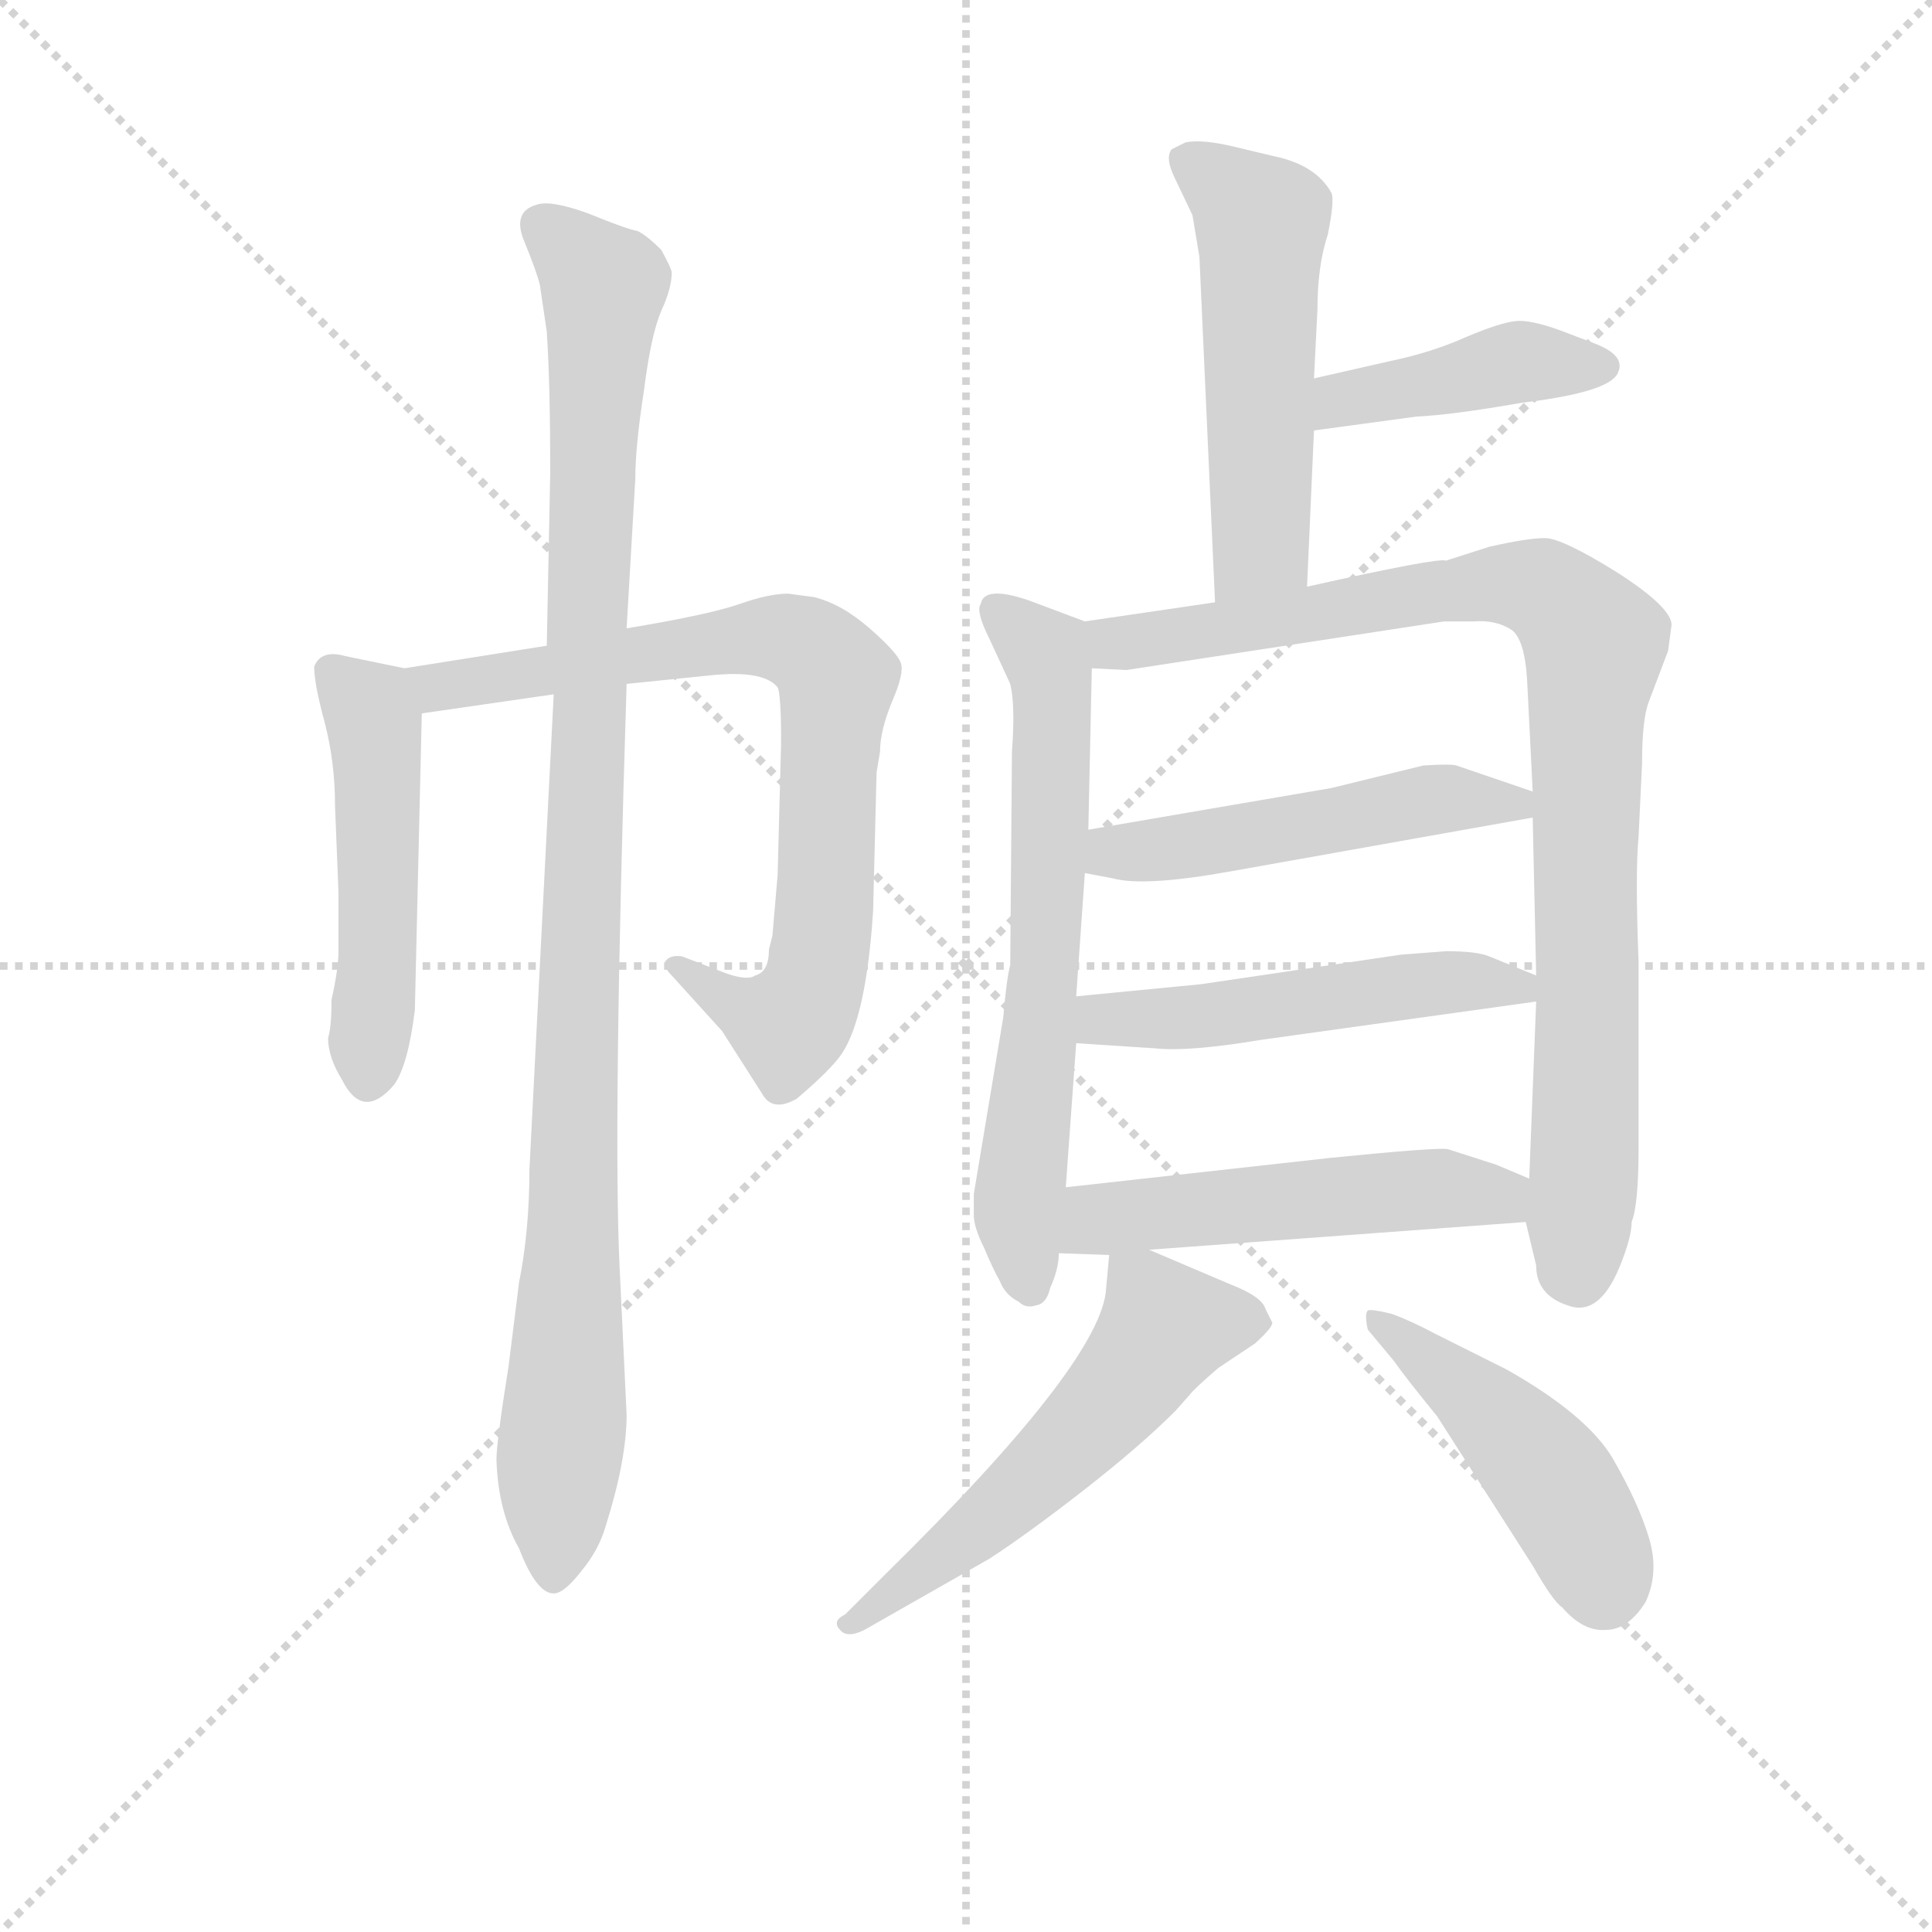 <svg version="1.1" viewBox="0 0 1024 1024" xmlns="http://www.w3.org/2000/svg">
  <g stroke="lightgray" stroke-dasharray="1,1" stroke-width="1" transform="scale(4, 4)">
    <line x1="0" y1="0" x2="256" y2="256"></line>
    <line x1="256" y1="0" x2="0" y2="256"></line>
    <line x1="128" y1="0" x2="128" y2="256"></line>
    <line x1="0" y1="128" x2="256" y2="128"></line>
  </g>
<g transform="scale(0.92, -0.92) translate(60, -900)">
   <style type="text/css">
    @keyframes keyframes0 {
      from {
       stroke: blue;
       stroke-dashoffset: 497;
       stroke-width: 128;
       }
       62% {
       animation-timing-function: step-end;
       stroke: blue;
       stroke-dashoffset: 0;
       stroke-width: 128;
       }
       to {
       stroke: black;
       stroke-width: 1024;
       }
       }
       #make-me-a-hanzi-animation-0 {
         animation: keyframes0 0.654s both;
         animation-delay: 0s;
         animation-timing-function: linear;
       }
    @keyframes keyframes1 {
      from {
       stroke: blue;
       stroke-dashoffset: 787;
       stroke-width: 128;
       }
       72% {
       animation-timing-function: step-end;
       stroke: blue;
       stroke-dashoffset: 0;
       stroke-width: 128;
       }
       to {
       stroke: black;
       stroke-width: 1024;
       }
       }
       #make-me-a-hanzi-animation-1 {
         animation: keyframes1 0.89s both;
         animation-delay: 0.654s;
         animation-timing-function: linear;
       }
    @keyframes keyframes2 {
      from {
       stroke: blue;
       stroke-dashoffset: 1049;
       stroke-width: 128;
       }
       77% {
       animation-timing-function: step-end;
       stroke: blue;
       stroke-dashoffset: 0;
       stroke-width: 128;
       }
       to {
       stroke: black;
       stroke-width: 1024;
       }
       }
       #make-me-a-hanzi-animation-2 {
         animation: keyframes2 1.104s both;
         animation-delay: 1.545s;
         animation-timing-function: linear;
       }
    @keyframes keyframes3 {
      from {
       stroke: blue;
       stroke-dashoffset: 532;
       stroke-width: 128;
       }
       63% {
       animation-timing-function: step-end;
       stroke: blue;
       stroke-dashoffset: 0;
       stroke-width: 128;
       }
       to {
       stroke: black;
       stroke-width: 1024;
       }
       }
       #make-me-a-hanzi-animation-3 {
         animation: keyframes3 0.683s both;
         animation-delay: 2.649s;
         animation-timing-function: linear;
       }
    @keyframes keyframes4 {
      from {
       stroke: blue;
       stroke-dashoffset: 423;
       stroke-width: 128;
       }
       58% {
       animation-timing-function: step-end;
       stroke: blue;
       stroke-dashoffset: 0;
       stroke-width: 128;
       }
       to {
       stroke: black;
       stroke-width: 1024;
       }
       }
       #make-me-a-hanzi-animation-4 {
         animation: keyframes4 0.594s both;
         animation-delay: 3.332s;
         animation-timing-function: linear;
       }
    @keyframes keyframes5 {
      from {
       stroke: blue;
       stroke-dashoffset: 659;
       stroke-width: 128;
       }
       68% {
       animation-timing-function: step-end;
       stroke: blue;
       stroke-dashoffset: 0;
       stroke-width: 128;
       }
       to {
       stroke: black;
       stroke-width: 1024;
       }
       }
       #make-me-a-hanzi-animation-5 {
         animation: keyframes5 0.786s both;
         animation-delay: 3.926s;
         animation-timing-function: linear;
       }
    @keyframes keyframes6 {
      from {
       stroke: blue;
       stroke-dashoffset: 925;
       stroke-width: 128;
       }
       75% {
       animation-timing-function: step-end;
       stroke: blue;
       stroke-dashoffset: 0;
       stroke-width: 128;
       }
       to {
       stroke: black;
       stroke-width: 1024;
       }
       }
       #make-me-a-hanzi-animation-6 {
         animation: keyframes6 1.003s both;
         animation-delay: 4.712s;
         animation-timing-function: linear;
       }
    @keyframes keyframes7 {
      from {
       stroke: blue;
       stroke-dashoffset: 503;
       stroke-width: 128;
       }
       62% {
       animation-timing-function: step-end;
       stroke: blue;
       stroke-dashoffset: 0;
       stroke-width: 128;
       }
       to {
       stroke: black;
       stroke-width: 1024;
       }
       }
       #make-me-a-hanzi-animation-7 {
         animation: keyframes7 0.659s both;
         animation-delay: 5.715s;
         animation-timing-function: linear;
       }
    @keyframes keyframes8 {
      from {
       stroke: blue;
       stroke-dashoffset: 509;
       stroke-width: 128;
       }
       62% {
       animation-timing-function: step-end;
       stroke: blue;
       stroke-dashoffset: 0;
       stroke-width: 128;
       }
       to {
       stroke: black;
       stroke-width: 1024;
       }
       }
       #make-me-a-hanzi-animation-8 {
         animation: keyframes8 0.664s both;
         animation-delay: 6.374s;
         animation-timing-function: linear;
       }
    @keyframes keyframes9 {
      from {
       stroke: blue;
       stroke-dashoffset: 519;
       stroke-width: 128;
       }
       63% {
       animation-timing-function: step-end;
       stroke: blue;
       stroke-dashoffset: 0;
       stroke-width: 128;
       }
       to {
       stroke: black;
       stroke-width: 1024;
       }
       }
       #make-me-a-hanzi-animation-9 {
         animation: keyframes9 0.672s both;
         animation-delay: 7.038s;
         animation-timing-function: linear;
       }
    @keyframes keyframes10 {
      from {
       stroke: blue;
       stroke-dashoffset: 556;
       stroke-width: 128;
       }
       64% {
       animation-timing-function: step-end;
       stroke: blue;
       stroke-dashoffset: 0;
       stroke-width: 128;
       }
       to {
       stroke: black;
       stroke-width: 1024;
       }
       }
       #make-me-a-hanzi-animation-10 {
         animation: keyframes10 0.702s both;
         animation-delay: 7.711s;
         animation-timing-function: linear;
       }
    @keyframes keyframes11 {
      from {
       stroke: blue;
       stroke-dashoffset: 461;
       stroke-width: 128;
       }
       60% {
       animation-timing-function: step-end;
       stroke: blue;
       stroke-dashoffset: 0;
       stroke-width: 128;
       }
       to {
       stroke: black;
       stroke-width: 1024;
       }
       }
       #make-me-a-hanzi-animation-11 {
         animation: keyframes11 0.625s both;
         animation-delay: 8.413s;
         animation-timing-function: linear;
       }
</style>
<path d="M 173.0 515.0 L 139.0 522.0 Q 125.0 526.0 121.0 516.0 Q 121.0 506.0 127.0 484.0 Q 133.0 461.0 133.0 436.0 L 135.0 386.0 L 135.0 352.0 Q 135.0 342.0 131.0 324.0 Q 131.0 308.0 129.0 302.0 Q 129.0 291.0 137.0 278.0 Q 149.0 254.0 167.0 275.0 Q 175.0 286.0 179.0 318.0 L 183.0 489.0 C 184.0 513.0 184.0 513.0 173.0 515.0 Z" fill="lightgray"></path> 
<path d="M 255.0 528.0 L 173.0 515.0 C 143.0 510.0 153.0 485.0 183.0 489.0 L 259.0 500.0 L 301.0 506.0 L 350.0 511.0 Q 380.0 514.0 388.0 504.0 Q 390.0 500.0 390.0 472.0 L 388.0 396.0 L 385.0 361.0 L 383.0 353.0 Q 383.0 340.0 375.0 338.0 Q 371.0 335.0 359.0 339.0 L 333.0 349.0 Q 327.0 350.0 324.0 347.0 Q 321.0 344.0 327.0 338.0 L 356.0 306.0 L 379.0 270.0 Q 385.0 259.0 399.0 267.0 Q 419.0 284.0 425.0 293.0 Q 439.0 314.0 443.0 375.0 L 445.0 455.0 L 447.0 467.0 Q 447.0 479.0 454.0 496.0 Q 461.0 512.0 459.0 518.0 Q 457.0 524.0 441.0 538.0 Q 425.0 552.0 409.0 556.0 L 394.0 558.0 Q 383.0 558.0 366.0 552.0 Q 349.0 546.0 301.0 538.0 L 255.0 528.0 Z" fill="lightgray"></path> 
<path d="M 259.0 500.0 L 245.0 226.0 Q 245.0 191.0 239.0 161.0 L 233.0 113.0 Q 226.0 69.0 226.0 59.0 Q 227.0 29.0 239.0 8.0 Q 249.0 -18.0 259.0 -18.0 Q 265.0 -18.0 275.0 -5.0 Q 285.0 7.0 289.0 21.0 Q 301.0 59.0 301.0 85.0 L 297.0 169.0 Q 293.0 252.0 301.0 506.0 L 301.0 538.0 L 306.0 624.0 Q 306.0 643.0 311.0 675.0 Q 315.0 707.0 321.0 721.0 Q 327.0 734.0 327.0 743.0 Q 327.0 745.0 321.0 756.0 Q 312.0 765.0 307.0 767.0 Q 301.0 768.0 279.0 777.0 Q 257.0 785.0 249.0 782.0 Q 235.0 778.0 242.0 761.0 Q 249.0 744.0 251.0 736.0 L 255.0 709.0 Q 257.0 679.0 257.0 628.0 L 255.0 528.0 L 259.0 500.0 Z" fill="lightgray"></path> 
<path d="M 693.0 562.0 L 697.0 652.0 L 697.0 682.0 L 699.0 722.0 Q 699.0 747.0 705.0 765.0 Q 709.0 785.0 707.0 789.0 Q 698.0 805.0 674.0 810.0 L 653.0 815.0 Q 633.0 820.0 623.0 818.0 L 615.0 814.0 Q 611.0 809.0 617.0 797.0 L 627.0 776.0 L 631.0 752.0 L 640.0 553.0 C 641.0 523.0 692.0 532.0 693.0 562.0 Z" fill="lightgray"></path> 
<path d="M 697.0 652.0 L 756.0 660.0 Q 777.0 661.0 817.0 668.0 Q 867.0 674.0 872.0 685.0 Q 877.0 695.0 859.0 702.0 L 838.0 710.0 Q 821.0 716.0 813.0 715.0 Q 804.0 714.0 785.0 706.0 Q 765.0 697.0 741.0 692.0 L 697.0 682.0 C 668.0 675.0 667.0 648.0 697.0 652.0 Z" fill="lightgray"></path> 
<path d="M 565.0 542.0 L 533.0 554.0 Q 507.0 563.0 505.0 552.0 Q 502.0 548.0 510.0 532.0 L 522.0 506.0 Q 525.0 494.0 523.0 467.0 L 522.0 344.0 Q 520.0 337.0 518.0 314.0 L 501.0 212.0 L 501.0 200.0 Q 501.0 193.0 507.0 181.0 Q 512.0 169.0 516.0 162.0 Q 519.0 154.0 527.0 150.0 Q 531.0 146.0 537.0 148.0 Q 543.0 149.0 545.0 158.0 Q 550.0 169.0 550.0 178.0 L 554.0 216.0 L 560.0 299.0 L 560.0 326.0 L 565.0 397.0 L 567.0 422.0 L 569.0 515.0 C 570.0 540.0 570.0 540.0 565.0 542.0 Z" fill="lightgray"></path> 
<path d="M 640.0 553.0 L 565.0 542.0 C 535.0 538.0 539.0 516.0 569.0 515.0 L 589.0 514.0 L 772.0 542.0 L 789.0 542.0 Q 802.0 543.0 811.0 537.0 Q 819.0 531.0 820.0 504.0 L 823.0 444.0 L 823.0 429.0 L 825.0 338.0 L 825.0 323.0 L 821.0 221.0 L 819.0 196.0 L 825.0 171.0 Q 825.0 154.0 843.0 148.0 Q 861.0 141.0 873.0 170.0 Q 880.0 187.0 880.0 196.0 Q 884.0 206.0 884.0 239.0 L 884.0 346.0 Q 882.0 397.0 884.0 418.0 L 886.0 460.0 Q 886.0 486.0 890.0 496.0 L 901.0 525.0 L 903.0 540.0 Q 903.0 550.0 872.0 570.0 Q 840.0 590.0 830.0 590.0 Q 820.0 590.0 798.0 585.0 L 773.0 577.0 Q 769.0 579.0 693.0 562.0 L 640.0 553.0 Z" fill="lightgray"></path> 
<path d="M 565.0 397.0 L 581.0 394.0 Q 599.0 389.0 649.0 398.0 L 823.0 429.0 C 852.0 434.0 851.0 434.0 823.0 444.0 L 779.0 459.0 Q 776.0 460.0 760.0 459.0 L 707.0 446.0 L 567.0 422.0 C 537.0 417.0 536.0 403.0 565.0 397.0 Z" fill="lightgray"></path> 
<path d="M 560.0 299.0 L 606.0 296.0 Q 625.0 294.0 667.0 301.0 L 825.0 323.0 C 852.0 327.0 852.0 327.0 825.0 338.0 L 798.0 349.0 Q 791.0 352.0 773.0 352.0 L 747.0 350.0 L 632.0 333.0 L 560.0 326.0 C 530.0 323.0 530.0 301.0 560.0 299.0 Z" fill="lightgray"></path> 
<path d="M 550.0 178.0 L 579.0 177.0 L 602.0 180.0 L 819.0 196.0 C 849.0 198.0 849.0 209.0 821.0 221.0 L 802.0 229.0 L 774.0 238.0 Q 767.0 239.0 707.0 233.0 L 554.0 216.0 C 524.0 213.0 520.0 179.0 550.0 178.0 Z" fill="lightgray"></path> 
<path d="M 579.0 177.0 L 577.0 155.0 Q 571.0 112.0 451.0 -6.0 L 427.0 -30.0 Q 419.0 -34.0 424.0 -39.0 Q 428.0 -44.0 438.0 -39.0 L 510.0 2.0 Q 533.0 17.0 565.0 42.0 Q 597.0 67.0 617.0 87.0 L 625.0 96.0 Q 628.0 100.0 642.0 112.0 L 663.0 126.0 Q 673.0 135.0 673.0 138.0 L 669.0 146.0 Q 667.0 153.0 649.0 160.0 L 602.0 180.0 C 580.0 189.0 580.0 189.0 579.0 177.0 Z" fill="lightgray"></path> 
<path d="M 768.0 84.0 L 823.0 -2.0 Q 835.0 -23.0 840.0 -26.0 Q 852.0 -40.0 865.0 -39.0 Q 878.0 -39.0 888.0 -23.0 Q 896.0 -6.0 890.0 14.0 Q 884.0 34.0 869.0 60.0 Q 854.0 85.0 808.0 111.0 L 768.0 131.0 Q 753.0 139.0 742.0 143.0 Q 730.0 146.0 728.0 145.0 Q 726.0 143.0 728.0 134.0 L 743.0 116.0 Q 750.0 106.0 768.0 84.0 Z" fill="lightgray"></path> 
      <clipPath id="make-me-a-hanzi-clip-0">
      <path d="M 173.0 515.0 L 139.0 522.0 Q 125.0 526.0 121.0 516.0 Q 121.0 506.0 127.0 484.0 Q 133.0 461.0 133.0 436.0 L 135.0 386.0 L 135.0 352.0 Q 135.0 342.0 131.0 324.0 Q 131.0 308.0 129.0 302.0 Q 129.0 291.0 137.0 278.0 Q 149.0 254.0 167.0 275.0 Q 175.0 286.0 179.0 318.0 L 183.0 489.0 C 184.0 513.0 184.0 513.0 173.0 515.0 Z" fill="lightgray"></path>
      </clipPath>
      <path clip-path="url(#make-me-a-hanzi-clip-0)" d="M 131.0 513.0 L 156.0 482.0 L 158.0 357.0 L 152.0 281.0 " fill="none" id="make-me-a-hanzi-animation-0" stroke-dasharray="369 738" stroke-linecap="round"></path>

      <clipPath id="make-me-a-hanzi-clip-1">
      <path d="M 255.0 528.0 L 173.0 515.0 C 143.0 510.0 153.0 485.0 183.0 489.0 L 259.0 500.0 L 301.0 506.0 L 350.0 511.0 Q 380.0 514.0 388.0 504.0 Q 390.0 500.0 390.0 472.0 L 388.0 396.0 L 385.0 361.0 L 383.0 353.0 Q 383.0 340.0 375.0 338.0 Q 371.0 335.0 359.0 339.0 L 333.0 349.0 Q 327.0 350.0 324.0 347.0 Q 321.0 344.0 327.0 338.0 L 356.0 306.0 L 379.0 270.0 Q 385.0 259.0 399.0 267.0 Q 419.0 284.0 425.0 293.0 Q 439.0 314.0 443.0 375.0 L 445.0 455.0 L 447.0 467.0 Q 447.0 479.0 454.0 496.0 Q 461.0 512.0 459.0 518.0 Q 457.0 524.0 441.0 538.0 Q 425.0 552.0 409.0 556.0 L 394.0 558.0 Q 383.0 558.0 366.0 552.0 Q 349.0 546.0 301.0 538.0 L 255.0 528.0 Z" fill="lightgray"></path>
      </clipPath>
      <path clip-path="url(#make-me-a-hanzi-clip-1)" d="M 181.0 511.0 L 204.0 505.0 L 380.0 533.0 L 400.0 530.0 L 417.0 518.0 L 422.0 508.0 L 415.0 368.0 L 406.0 325.0 L 394.0 310.0 L 329.0 344.0 " fill="none" id="make-me-a-hanzi-animation-1" stroke-dasharray="659 1318" stroke-linecap="round"></path>

      <clipPath id="make-me-a-hanzi-clip-2">
      <path d="M 259.0 500.0 L 245.0 226.0 Q 245.0 191.0 239.0 161.0 L 233.0 113.0 Q 226.0 69.0 226.0 59.0 Q 227.0 29.0 239.0 8.0 Q 249.0 -18.0 259.0 -18.0 Q 265.0 -18.0 275.0 -5.0 Q 285.0 7.0 289.0 21.0 Q 301.0 59.0 301.0 85.0 L 297.0 169.0 Q 293.0 252.0 301.0 506.0 L 301.0 538.0 L 306.0 624.0 Q 306.0 643.0 311.0 675.0 Q 315.0 707.0 321.0 721.0 Q 327.0 734.0 327.0 743.0 Q 327.0 745.0 321.0 756.0 Q 312.0 765.0 307.0 767.0 Q 301.0 768.0 279.0 777.0 Q 257.0 785.0 249.0 782.0 Q 235.0 778.0 242.0 761.0 Q 249.0 744.0 251.0 736.0 L 255.0 709.0 Q 257.0 679.0 257.0 628.0 L 255.0 528.0 L 259.0 500.0 Z" fill="lightgray"></path>
      </clipPath>
      <path clip-path="url(#make-me-a-hanzi-clip-2)" d="M 252.0 769.0 L 287.0 734.0 L 259.0 -9.0 " fill="none" id="make-me-a-hanzi-animation-2" stroke-dasharray="921 1842" stroke-linecap="round"></path>

      <clipPath id="make-me-a-hanzi-clip-3">
      <path d="M 693.0 562.0 L 697.0 652.0 L 697.0 682.0 L 699.0 722.0 Q 699.0 747.0 705.0 765.0 Q 709.0 785.0 707.0 789.0 Q 698.0 805.0 674.0 810.0 L 653.0 815.0 Q 633.0 820.0 623.0 818.0 L 615.0 814.0 Q 611.0 809.0 617.0 797.0 L 627.0 776.0 L 631.0 752.0 L 640.0 553.0 C 641.0 523.0 692.0 532.0 693.0 562.0 Z" fill="lightgray"></path>
      </clipPath>
      <path clip-path="url(#make-me-a-hanzi-clip-3)" d="M 623.0 809.0 L 652.0 788.0 L 667.0 768.0 L 667.0 586.0 L 645.0 561.0 " fill="none" id="make-me-a-hanzi-animation-3" stroke-dasharray="404 808" stroke-linecap="round"></path>

      <clipPath id="make-me-a-hanzi-clip-4">
      <path d="M 697.0 652.0 L 756.0 660.0 Q 777.0 661.0 817.0 668.0 Q 867.0 674.0 872.0 685.0 Q 877.0 695.0 859.0 702.0 L 838.0 710.0 Q 821.0 716.0 813.0 715.0 Q 804.0 714.0 785.0 706.0 Q 765.0 697.0 741.0 692.0 L 697.0 682.0 C 668.0 675.0 667.0 648.0 697.0 652.0 Z" fill="lightgray"></path>
      </clipPath>
      <path clip-path="url(#make-me-a-hanzi-clip-4)" d="M 703.0 660.0 L 712.0 670.0 L 813.0 691.0 L 863.0 689.0 " fill="none" id="make-me-a-hanzi-animation-4" stroke-dasharray="295 590" stroke-linecap="round"></path>

      <clipPath id="make-me-a-hanzi-clip-5">
      <path d="M 565.0 542.0 L 533.0 554.0 Q 507.0 563.0 505.0 552.0 Q 502.0 548.0 510.0 532.0 L 522.0 506.0 Q 525.0 494.0 523.0 467.0 L 522.0 344.0 Q 520.0 337.0 518.0 314.0 L 501.0 212.0 L 501.0 200.0 Q 501.0 193.0 507.0 181.0 Q 512.0 169.0 516.0 162.0 Q 519.0 154.0 527.0 150.0 Q 531.0 146.0 537.0 148.0 Q 543.0 149.0 545.0 158.0 Q 550.0 169.0 550.0 178.0 L 554.0 216.0 L 560.0 299.0 L 560.0 326.0 L 565.0 397.0 L 567.0 422.0 L 569.0 515.0 C 570.0 540.0 570.0 540.0 565.0 542.0 Z" fill="lightgray"></path>
      </clipPath>
      <path clip-path="url(#make-me-a-hanzi-clip-5)" d="M 514.0 548.0 L 542.0 523.0 L 546.0 505.0 L 543.0 363.0 L 527.0 206.0 L 534.0 159.0 " fill="none" id="make-me-a-hanzi-animation-5" stroke-dasharray="531 1062" stroke-linecap="round"></path>

      <clipPath id="make-me-a-hanzi-clip-6">
      <path d="M 640.0 553.0 L 565.0 542.0 C 535.0 538.0 539.0 516.0 569.0 515.0 L 589.0 514.0 L 772.0 542.0 L 789.0 542.0 Q 802.0 543.0 811.0 537.0 Q 819.0 531.0 820.0 504.0 L 823.0 444.0 L 823.0 429.0 L 825.0 338.0 L 825.0 323.0 L 821.0 221.0 L 819.0 196.0 L 825.0 171.0 Q 825.0 154.0 843.0 148.0 Q 861.0 141.0 873.0 170.0 Q 880.0 187.0 880.0 196.0 Q 884.0 206.0 884.0 239.0 L 884.0 346.0 Q 882.0 397.0 884.0 418.0 L 886.0 460.0 Q 886.0 486.0 890.0 496.0 L 901.0 525.0 L 903.0 540.0 Q 903.0 550.0 872.0 570.0 Q 840.0 590.0 830.0 590.0 Q 820.0 590.0 798.0 585.0 L 773.0 577.0 Q 769.0 579.0 693.0 562.0 L 640.0 553.0 Z" fill="lightgray"></path>
      </clipPath>
      <path clip-path="url(#make-me-a-hanzi-clip-6)" d="M 573.0 536.0 L 594.0 530.0 L 809.0 564.0 L 833.0 558.0 L 859.0 530.0 L 854.0 498.0 L 850.0 164.0 " fill="none" id="make-me-a-hanzi-animation-6" stroke-dasharray="797 1594" stroke-linecap="round"></path>

      <clipPath id="make-me-a-hanzi-clip-7">
      <path d="M 565.0 397.0 L 581.0 394.0 Q 599.0 389.0 649.0 398.0 L 823.0 429.0 C 852.0 434.0 851.0 434.0 823.0 444.0 L 779.0 459.0 Q 776.0 460.0 760.0 459.0 L 707.0 446.0 L 567.0 422.0 C 537.0 417.0 536.0 403.0 565.0 397.0 Z" fill="lightgray"></path>
      </clipPath>
      <path clip-path="url(#make-me-a-hanzi-clip-7)" d="M 570.0 403.0 L 758.0 438.0 L 814.0 437.0 " fill="none" id="make-me-a-hanzi-animation-7" stroke-dasharray="375 750" stroke-linecap="round"></path>

      <clipPath id="make-me-a-hanzi-clip-8">
      <path d="M 560.0 299.0 L 606.0 296.0 Q 625.0 294.0 667.0 301.0 L 825.0 323.0 C 852.0 327.0 852.0 327.0 825.0 338.0 L 798.0 349.0 Q 791.0 352.0 773.0 352.0 L 747.0 350.0 L 632.0 333.0 L 560.0 326.0 C 530.0 323.0 530.0 301.0 560.0 299.0 Z" fill="lightgray"></path>
      </clipPath>
      <path clip-path="url(#make-me-a-hanzi-clip-8)" d="M 568.0 306.0 L 575.0 313.0 L 637.0 314.0 L 780.0 335.0 L 816.0 331.0 " fill="none" id="make-me-a-hanzi-animation-8" stroke-dasharray="381 762" stroke-linecap="round"></path>

      <clipPath id="make-me-a-hanzi-clip-9">
      <path d="M 550.0 178.0 L 579.0 177.0 L 602.0 180.0 L 819.0 196.0 C 849.0 198.0 849.0 209.0 821.0 221.0 L 802.0 229.0 L 774.0 238.0 Q 767.0 239.0 707.0 233.0 L 554.0 216.0 C 524.0 213.0 520.0 179.0 550.0 178.0 Z" fill="lightgray"></path>
      </clipPath>
      <path clip-path="url(#make-me-a-hanzi-clip-9)" d="M 557.0 184.0 L 579.0 199.0 L 740.0 214.0 L 789.0 214.0 L 804.0 211.0 L 811.0 203.0 " fill="none" id="make-me-a-hanzi-animation-9" stroke-dasharray="391 782" stroke-linecap="round"></path>

      <clipPath id="make-me-a-hanzi-clip-10">
      <path d="M 579.0 177.0 L 577.0 155.0 Q 571.0 112.0 451.0 -6.0 L 427.0 -30.0 Q 419.0 -34.0 424.0 -39.0 Q 428.0 -44.0 438.0 -39.0 L 510.0 2.0 Q 533.0 17.0 565.0 42.0 Q 597.0 67.0 617.0 87.0 L 625.0 96.0 Q 628.0 100.0 642.0 112.0 L 663.0 126.0 Q 673.0 135.0 673.0 138.0 L 669.0 146.0 Q 667.0 153.0 649.0 160.0 L 602.0 180.0 C 580.0 189.0 580.0 189.0 579.0 177.0 Z" fill="lightgray"></path>
      </clipPath>
      <path clip-path="url(#make-me-a-hanzi-clip-10)" d="M 662.0 137.0 L 611.0 135.0 L 544.0 56.0 L 431.0 -36.0 " fill="none" id="make-me-a-hanzi-animation-10" stroke-dasharray="428 856" stroke-linecap="round"></path>

      <clipPath id="make-me-a-hanzi-clip-11">
      <path d="M 768.0 84.0 L 823.0 -2.0 Q 835.0 -23.0 840.0 -26.0 Q 852.0 -40.0 865.0 -39.0 Q 878.0 -39.0 888.0 -23.0 Q 896.0 -6.0 890.0 14.0 Q 884.0 34.0 869.0 60.0 Q 854.0 85.0 808.0 111.0 L 768.0 131.0 Q 753.0 139.0 742.0 143.0 Q 730.0 146.0 728.0 145.0 Q 726.0 143.0 728.0 134.0 L 743.0 116.0 Q 750.0 106.0 768.0 84.0 Z" fill="lightgray"></path>
      </clipPath>
      <path clip-path="url(#make-me-a-hanzi-clip-11)" d="M 734.0 140.0 L 815.0 70.0 L 841.0 36.0 L 864.0 -14.0 " fill="none" id="make-me-a-hanzi-animation-11" stroke-dasharray="333 666" stroke-linecap="round"></path>

</g>
</svg>
